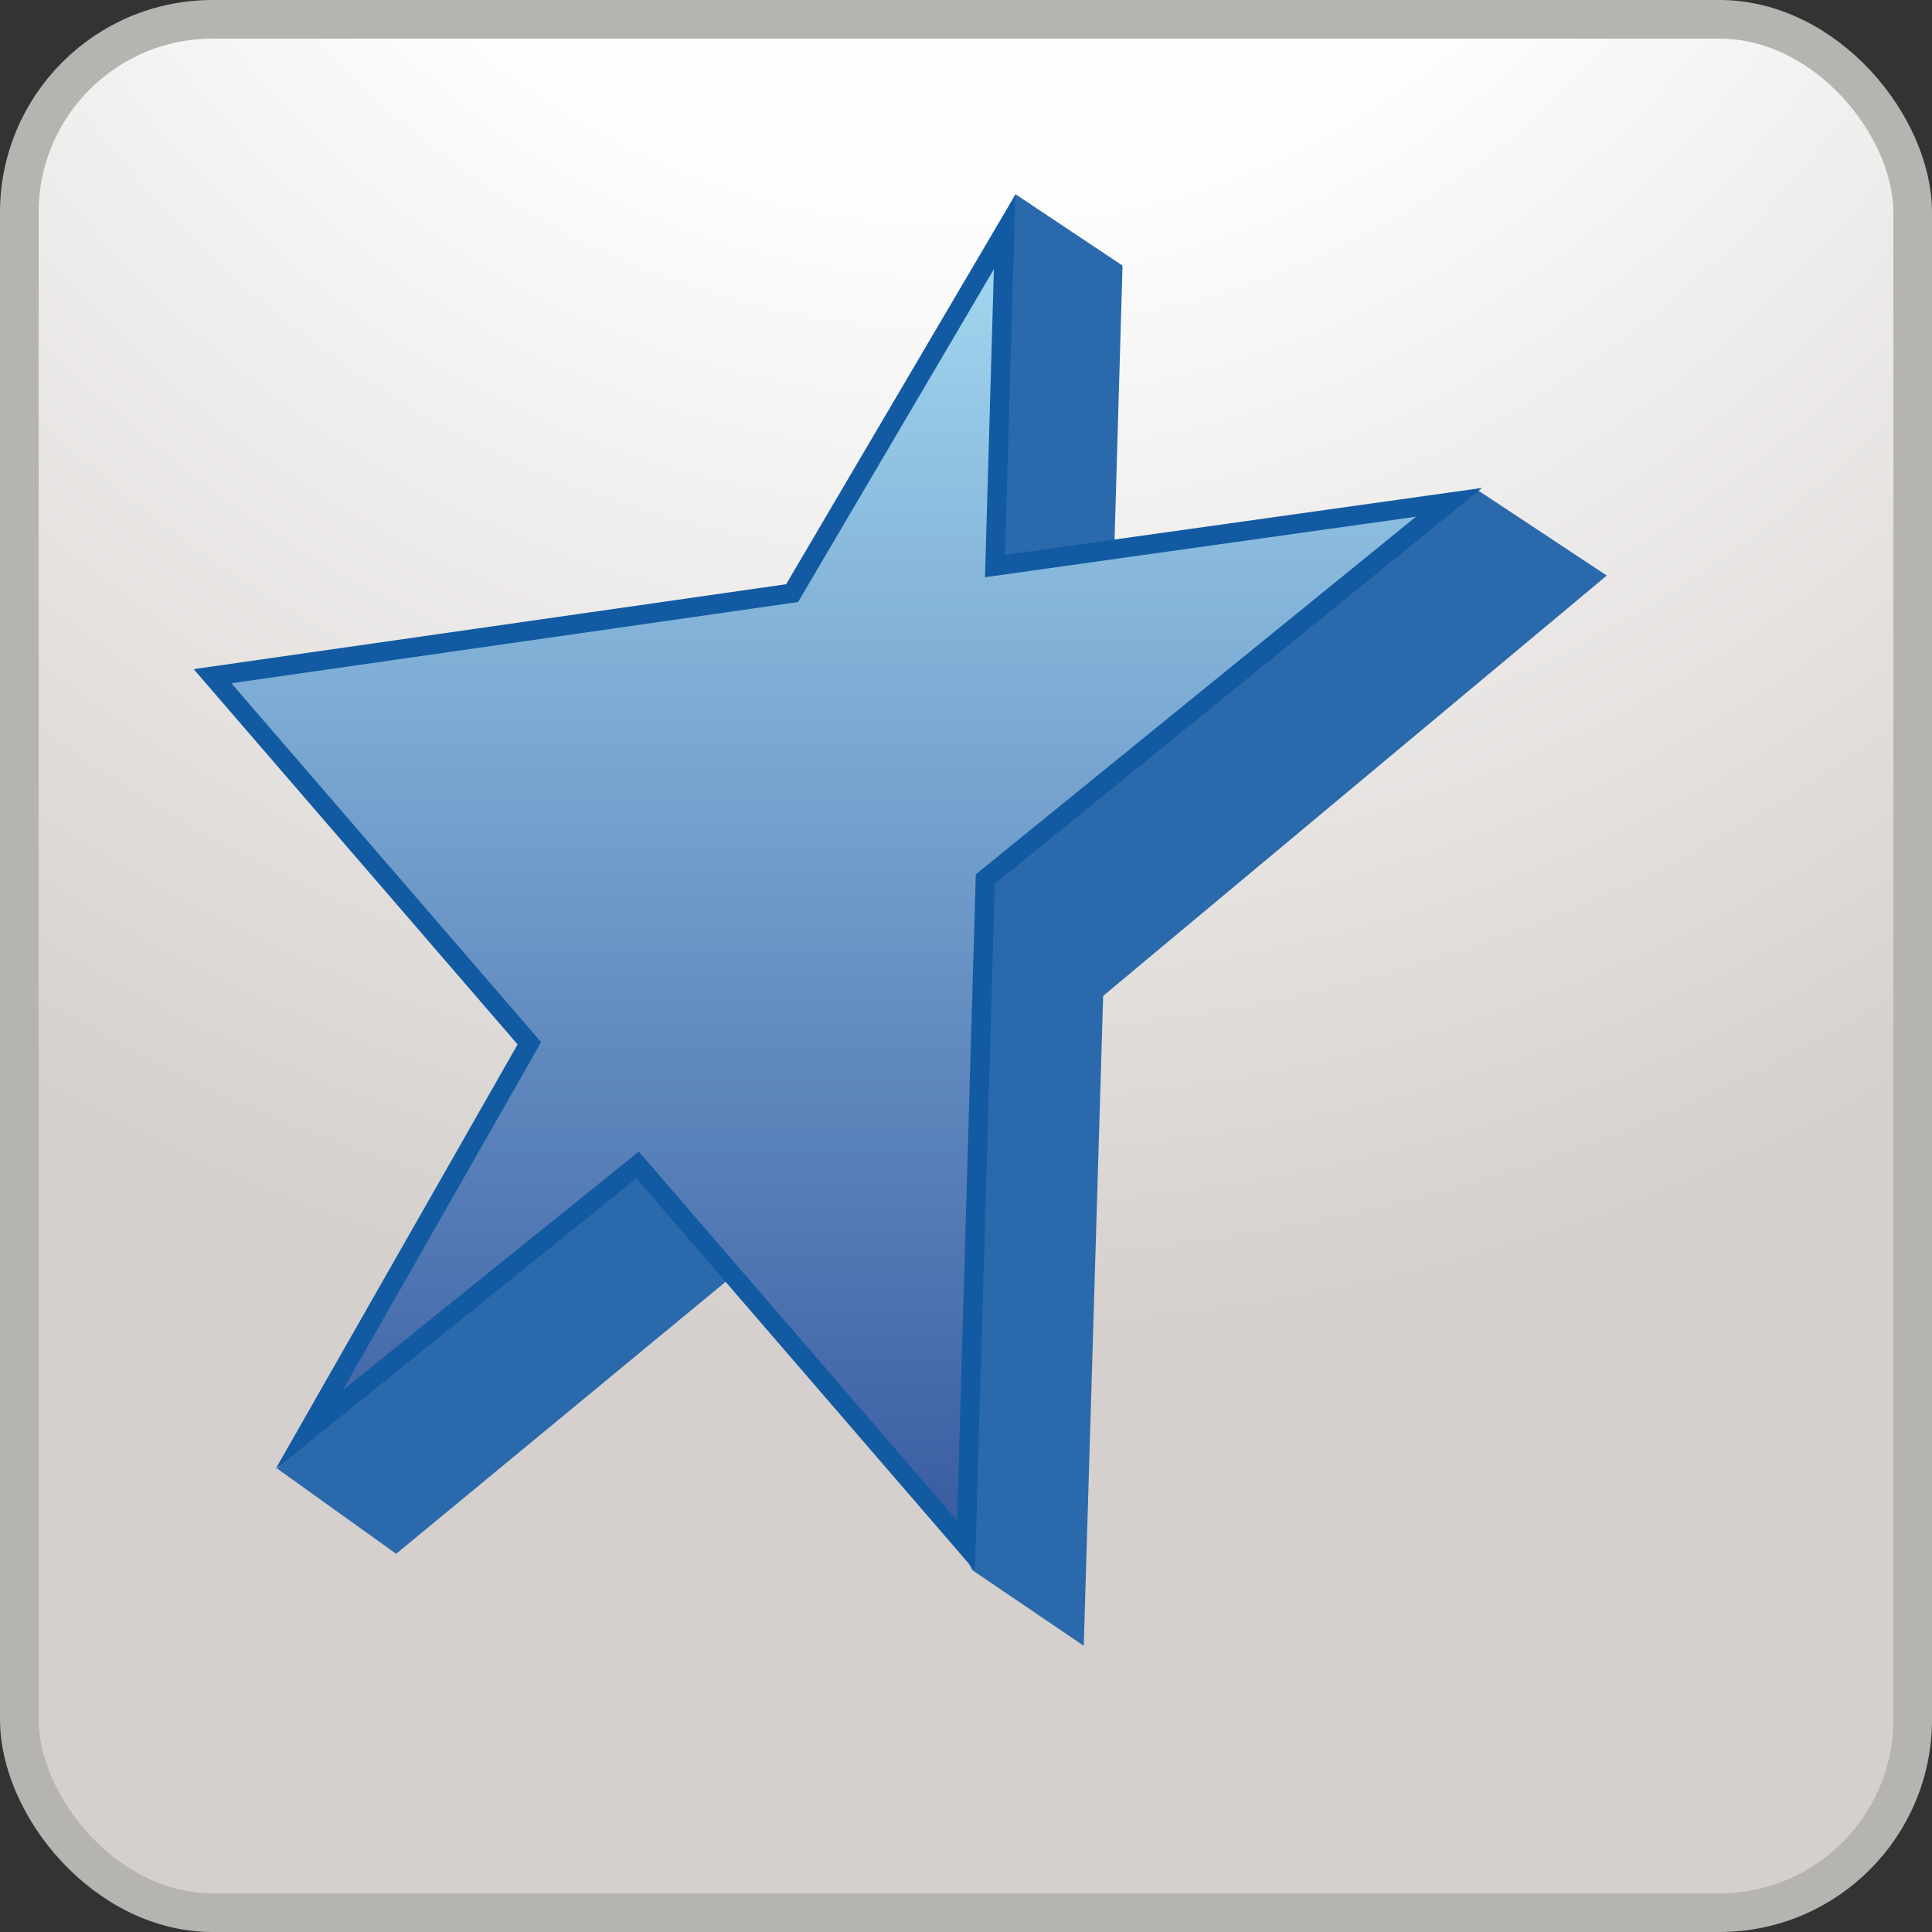 <?xml version="1.0" standalone="no"?>
<!--Created with Sketsa SVG Editor (http://www.kiyut.com)-->
<svg contentScriptType="text/ecmascript" width="100.0px" xmlns:xlink="http://www.w3.org/1999/xlink" baseProfile="full"
    zoomAndPan="magnify" contentStyleType="text/css" height="100.0px" preserveAspectRatio="xMidYMid meet" xmlns="http://www.w3.org/2000/svg"
    version="1.0">
    <rect width="100%" height="100%" fill="#333333" stroke="none"/>
    <defs>
        <radialGradient r="100%" cx="0.5" id="radGradient" cy="-0.3">
            <stop offset="40%" style="stop-color: #FDFDFD;"/>
            <stop offset="100%" style="stop-color: #D5D0CD;"/>
        </radialGradient>
        <linearGradient id="verticalGradient">
            <stop style="stop-color: #395BA1;" offset="0%"/>
            <stop style="stop-color: #A2D8F0;" offset="100%"/>
        </linearGradient>
        <linearGradient x1="0%" x2="0%" y1="100%" xlink:href="#verticalGradient"
            y2="0%" id="up"/>
    </defs>
    <rect x="1" y="1.0" fill="url(#radGradient)" width="98" rx="10" height="98" ry="10" stroke="#B5B4B0" stroke-width="2"/>
    <polygon fill="#2A69AB" stroke-width="0.2" fill-opacity="1" points="52.6,10.2 58.0,13.8 57.5,31.0 76.5,25.5 
        83.0,29.8 57.0,51.5 56.0,85.0 50.4,81.2 40.0,60.0 40.0,64.2 20.5,80.3 14.5,76.0 35.0,50.0" stroke-opacity="1"
        stroke="#2A69AB"/>
    <polygon fill="url(#up)" stroke-miterlimit="10" points="16.0,74.0 27.4,54.0 11.0,35.0 41.0,30.7 52.0,12.0 51.5,29.3 
        75.0,26.0 51.0,45.5 50.0,80.0 33.0,60.3" stroke="#125BA2"/>
</svg>